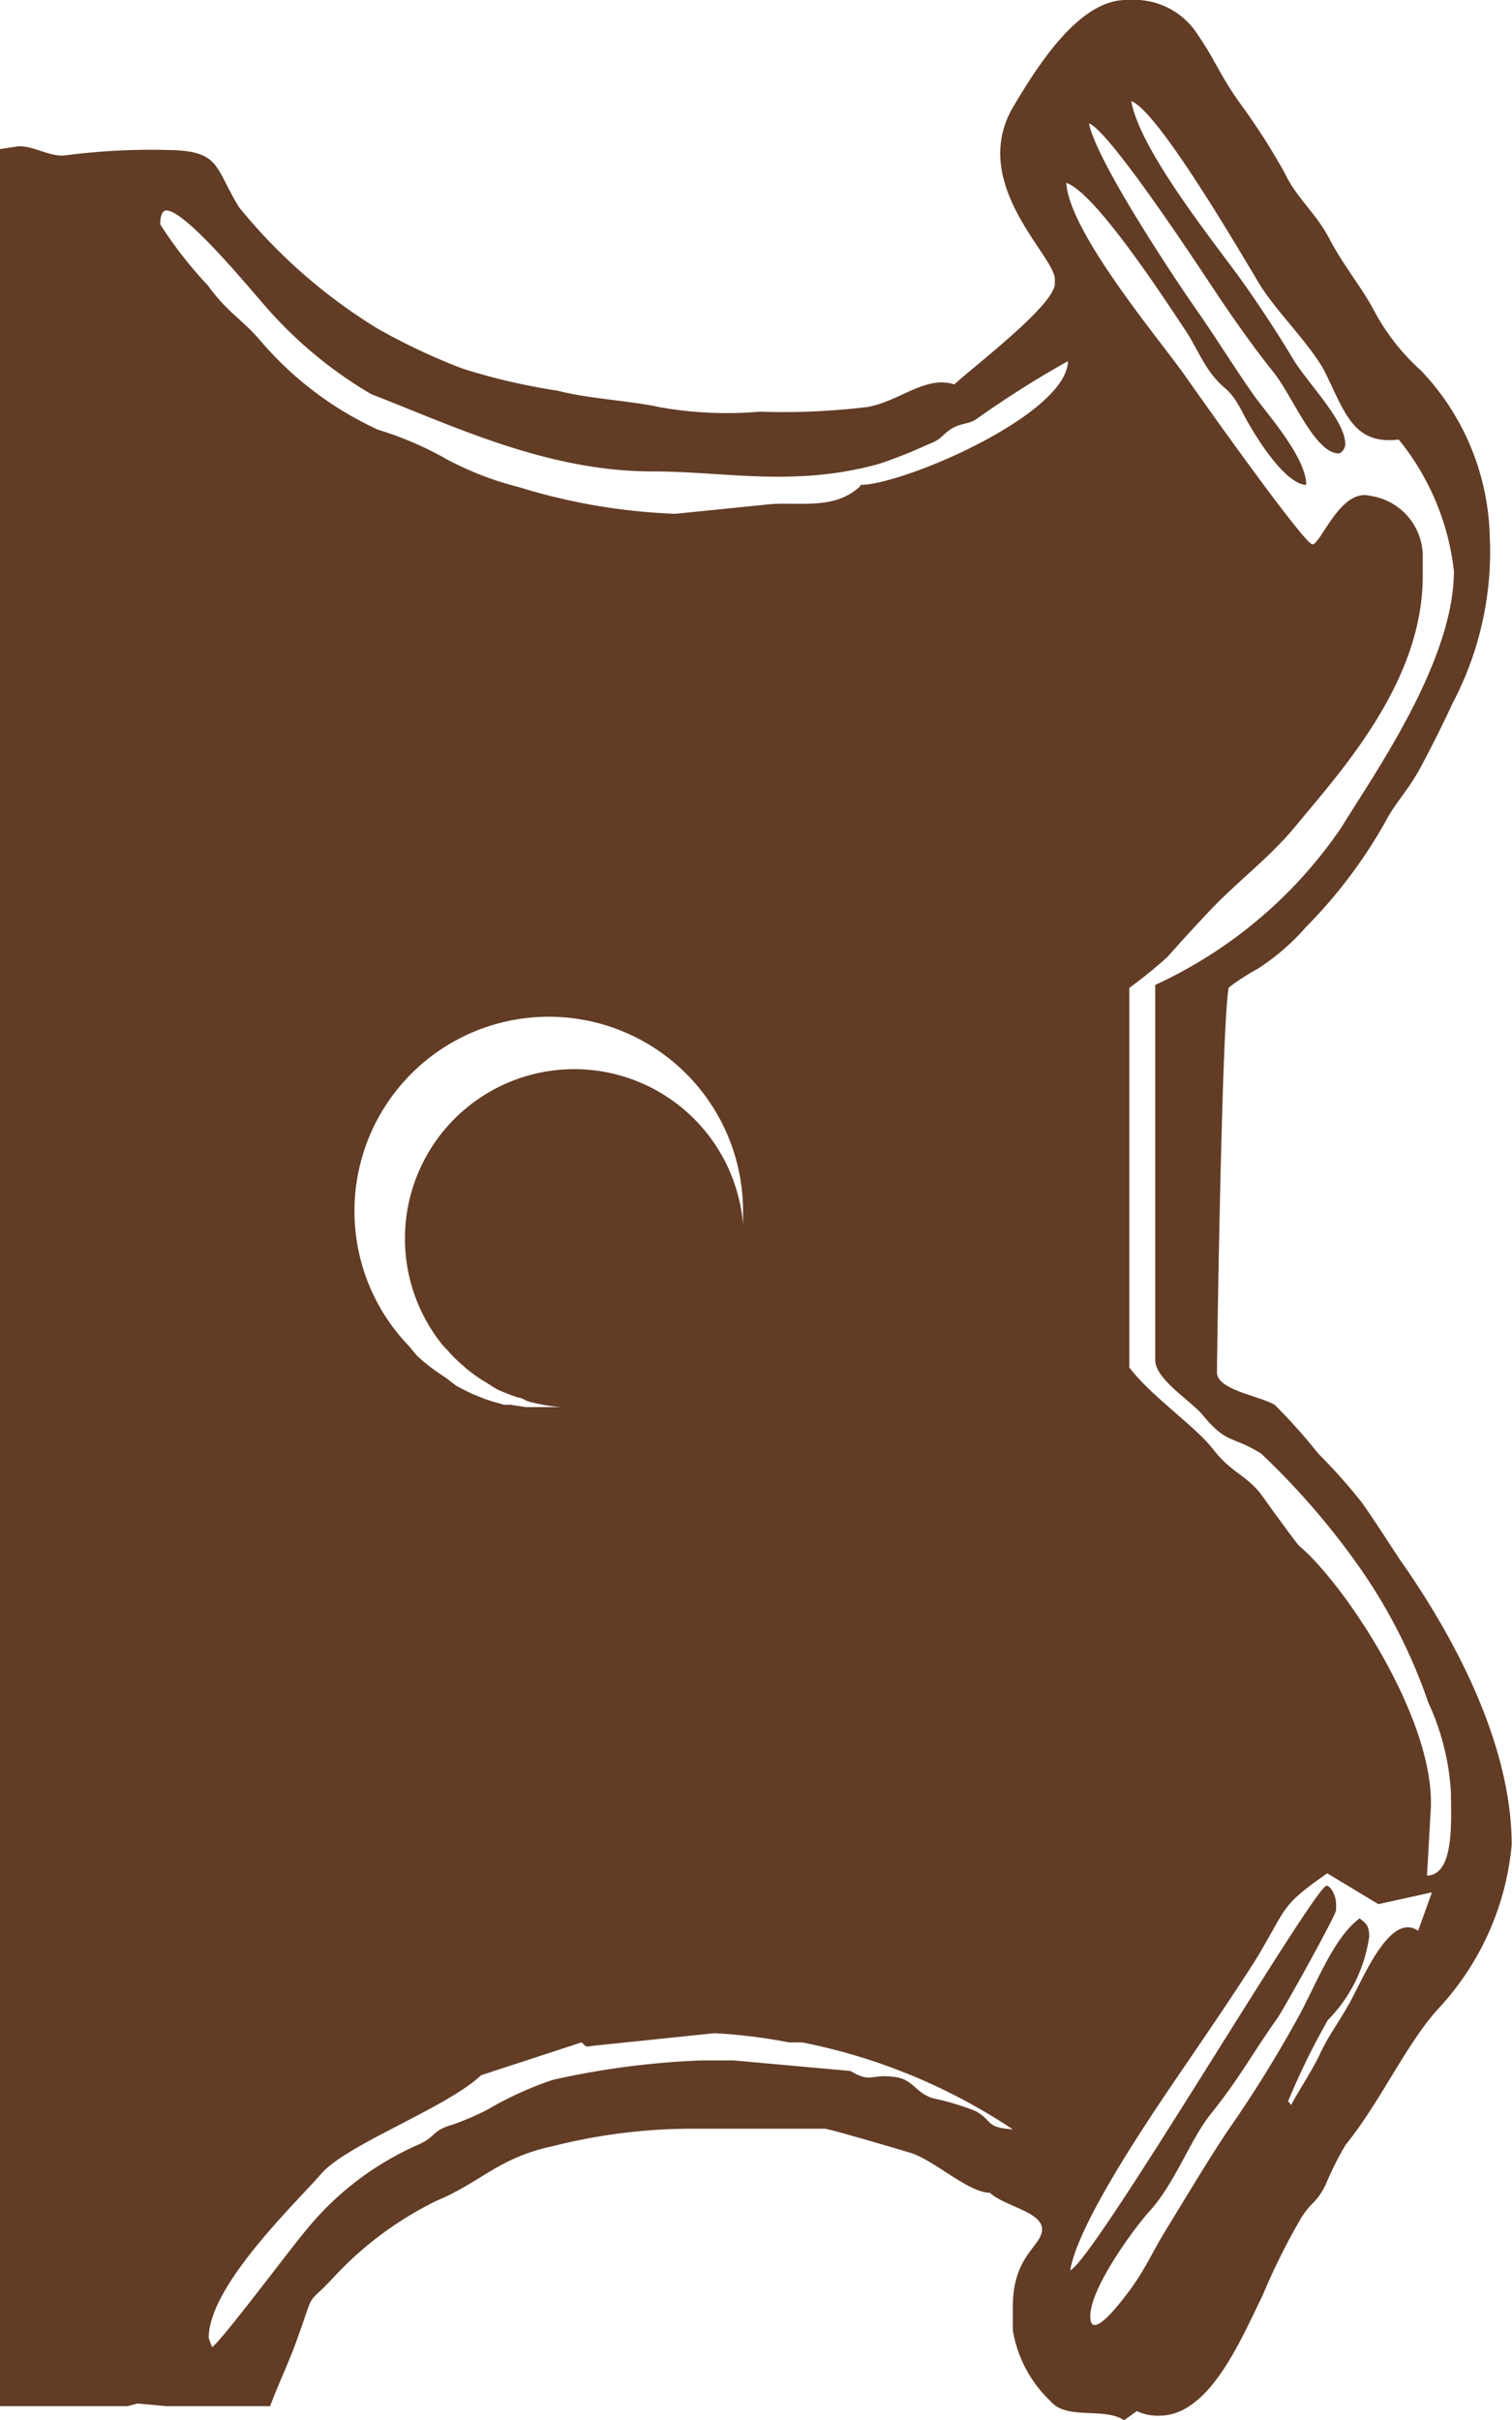<svg xmlns="http://www.w3.org/2000/svg" viewBox="0 0 46.07 73.72"><defs><style>.cls-1{fill:#623c25;fill-rule:evenodd;}</style></defs><title>14_r</title><g id="Layer_2" data-name="Layer 2"><g id="Layer_1-2" data-name="Layer 1"><path class="cls-1" d="M41.49,45.76a16.9,16.9,0,0,0-1.32-1.48,17.24,17.24,0,0,0-1.32-1.48c-.43-.28-1.77-.45-1.77-1,0-.37.15-10.79.36-11.72h0a6.88,6.88,0,0,1,.88-.57,6.94,6.94,0,0,0,1.47-1.27,15,15,0,0,0,2.4-3.17c.3-.59.72-1,1.08-1.67s.65-1.25,1-2a9.9,9.9,0,0,0,1.12-5.11,7.58,7.58,0,0,0-2.09-5,6.67,6.67,0,0,1-1.45-1.86c-.36-.68-.93-1.36-1.34-2.15s-1-1.24-1.36-2A20,20,0,0,0,37.8,3.17c-.62-.86-.79-1.37-1.29-2.09A2.29,2.29,0,0,0,34.41,0h-.1c-1.45,0-2.72,2.05-3.43,3.24-1.39,2.34,1.26,4.55,1.26,5.26v.14c0,.66-2.55,2.58-3.06,3.07-.88-.29-1.69.53-2.67.69a21.41,21.41,0,0,1-3.26.14,11.61,11.61,0,0,1-3.06-.14c-.92-.2-2.14-.25-3.1-.5a19,19,0,0,1-2.89-.67A18.88,18.88,0,0,1,11.49,10a16.56,16.56,0,0,1-4.2-3.68c-.75-1.2-.55-1.72-2.12-1.75A20.31,20.31,0,0,0,2,4.73c-.46.07-1-.31-1.46-.27L0,4.54V73.29H3.89l.3-.08.88.08H8.23c.28-.75.56-1.29.86-2.14.53-1.49.21-.85,1.09-1.8a10.63,10.63,0,0,1,3.11-2.31c1.35-.56,1.9-1.32,3.56-1.67a17.28,17.28,0,0,1,4.42-.53l2.77,0h1.09c.13,0,2.2.61,2.63.74.72.23,1.75,1.21,2.4,1.21.44.41,1.59.58,1.59,1.11s-.89.78-.89,2.37v.7A3.82,3.82,0,0,0,32,73.13c.49.6,1.65.18,2.25.59l.39-.28a1.46,1.46,0,0,0,.59.14h.1c1.52,0,2.47-2.3,3.14-3.66a20.13,20.13,0,0,1,1.18-2.37c.34-.53.44-.41.74-1A9.76,9.76,0,0,1,41,65.33c1.05-1.29,1.84-3.06,2.81-4.13a8.46,8.46,0,0,0,2.25-5c0-3.4-2.14-6.9-3.41-8.7C42.22,46.85,41.9,46.34,41.49,45.76ZM29.72,64.3a7.92,7.92,0,0,0-1.3-.39c-.53-.17-.59-.56-1.12-.64-.79-.12-.73.2-1.39-.19l-3.55-.32-.69,0h-.3a24.88,24.88,0,0,0-4.52.59,10.57,10.57,0,0,0-2,.91,8.62,8.62,0,0,1-1.07.46c-.61.17-.5.36-1,.59A9.13,9.13,0,0,0,9.35,67.9c-.47.55-2.68,3.51-2.89,3.59,0,0-.1-.26-.1-.28,0-1.59,2.65-4.1,3.43-5s3.81-2,4.87-3l3.06-1c.11.09.11.16.29.11l3.76-.39a16.76,16.76,0,0,1,2.27.28h.4a17.77,17.77,0,0,1,6.42,2.65C30,64.8,30.27,64.6,29.72,64.3ZM13.51,41h0l.11.11a3.87,3.87,0,0,0,.4.41c.11.09.21.19.32.27a4.2,4.2,0,0,0,.49.33c.12.07.22.15.34.21a6.62,6.62,0,0,0,.62.24c.11,0,.21.09.32.12a5.08,5.08,0,0,0,1,.17h-.33c-.21,0-.42,0-.62,0l-.14,0-.46-.07-.2,0-.38-.11-.21-.07-.35-.14-.21-.1-.31-.16L13.63,42l-.28-.19-.21-.15-.25-.2-.19-.17L12.46,41a5.92,5.92,0,1,1,10.18-4.1c0,.13,0,.26,0,.39A5.16,5.16,0,1,0,13.51,41Zm12.7-26.19c-.78.74-1.89.47-2.76.55l-2.87.29a18.32,18.32,0,0,1-4.76-.81A9.77,9.77,0,0,1,13.63,14a10.18,10.18,0,0,0-2.11-.91,10.41,10.41,0,0,1-3.6-2.73c-.54-.63-1-.85-1.59-1.67A12.5,12.5,0,0,1,4.88,6.83c0-.23.06-.42.19-.42.58,0,2.5,2.33,3,2.9A13,13,0,0,0,11.3,12c2.57,1,5.39,2.36,8.59,2.36,2.23,0,4.28.48,6.86-.22a14.1,14.1,0,0,0,1.54-.61c.39-.14.39-.26.67-.45s.52-.15.77-.3A30.32,30.32,0,0,1,32.54,11C32.51,12.63,27.52,14.77,26.21,14.77Zm17,44c-.86-.59-1.68,1.47-2.09,2.2s-.6.92-.89,1.53-.66,1.13-.89,1.58L39.25,64a21.32,21.32,0,0,1,1.21-2.47,4.51,4.51,0,0,0,1.26-2.55c0-.37-.14-.41-.29-.55-.85.63-1.37,2.16-2,3.24a37.51,37.51,0,0,1-2,3.2c-.57.84-1.43,2.28-2,3.21-.37.63-.56,1.07-1,1.67-.1.13-1.21,1.68-1.21.8s1.38-2.73,1.79-3.18c.8-.87,1.27-2.24,1.9-3,.91-1.15,1.2-1.75,2-2.88.2-.28,1.8-3.16,1.8-3.31V58c0-.27-.17-.56-.29-.56-.37,0-7.1,11.44-7.81,11.71.26-1.57,2.81-5.22,3.64-6.44.68-1,1.29-1.89,2-3,1-1.65.73-1.63,2.19-2.65L42,58l1.63-.36Zm1-4.19c0,.8.12,2.49-.73,2.51L43.6,55V54.9c0-2.72-2.67-6.68-4-7.8-.09-.07-1-1.34-1.21-1.63-.46-.56-.89-.63-1.43-1.33s-1.9-1.62-2.55-2.49V41h0V30.09h0a14.45,14.45,0,0,0,1.16-.94c.46-.52.8-.89,1.28-1.4.87-.92,1.88-1.66,2.67-2.64,1.32-1.6,3.83-4.33,3.83-7.55v-.7a1.87,1.87,0,0,0-1.62-1.76c-.89-.22-1.49,1.48-1.74,1.48s-3.44-4.5-3.92-5.19c-.77-1.08-3.5-4.33-3.58-5.82.88.29,3,3.54,3.68,4.57.26.41.49.93.77,1.28.43.54.51.35.94,1.18.33.64,1.26,2.15,1.92,2.17,0-.85-1.21-2.18-1.61-2.75-.63-.9-1.15-1.75-1.78-2.65s-3-4.46-3.23-5.61c.6.2,3.2,4.14,3.77,5s1.25,1.83,1.84,2.56,1.27,2.49,2,2.49c.09,0,.2-.16.2-.28,0-.73-1.16-1.87-1.6-2.61s-1.15-1.82-1.67-2.53c-.8-1.1-3-3.85-3.25-5.31.81.3,3.23,4.45,3.88,5.53.49.83,1.52,1.81,2,2.68.64,1.29.88,2.26,2.27,2.1a7.72,7.72,0,0,1,1.68,4c0,2.76-2.43,6.18-3.44,7.83A13.86,13.86,0,0,1,35.2,30v.13h0v11.3c0,.56,1,1.18,1.41,1.63.78.95.9.65,1.81,1.21a22.78,22.78,0,0,1,2.89,3.31,16.53,16.53,0,0,1,2.21,4.28A7.48,7.48,0,0,1,44.21,54.62Z"/></g></g></svg>